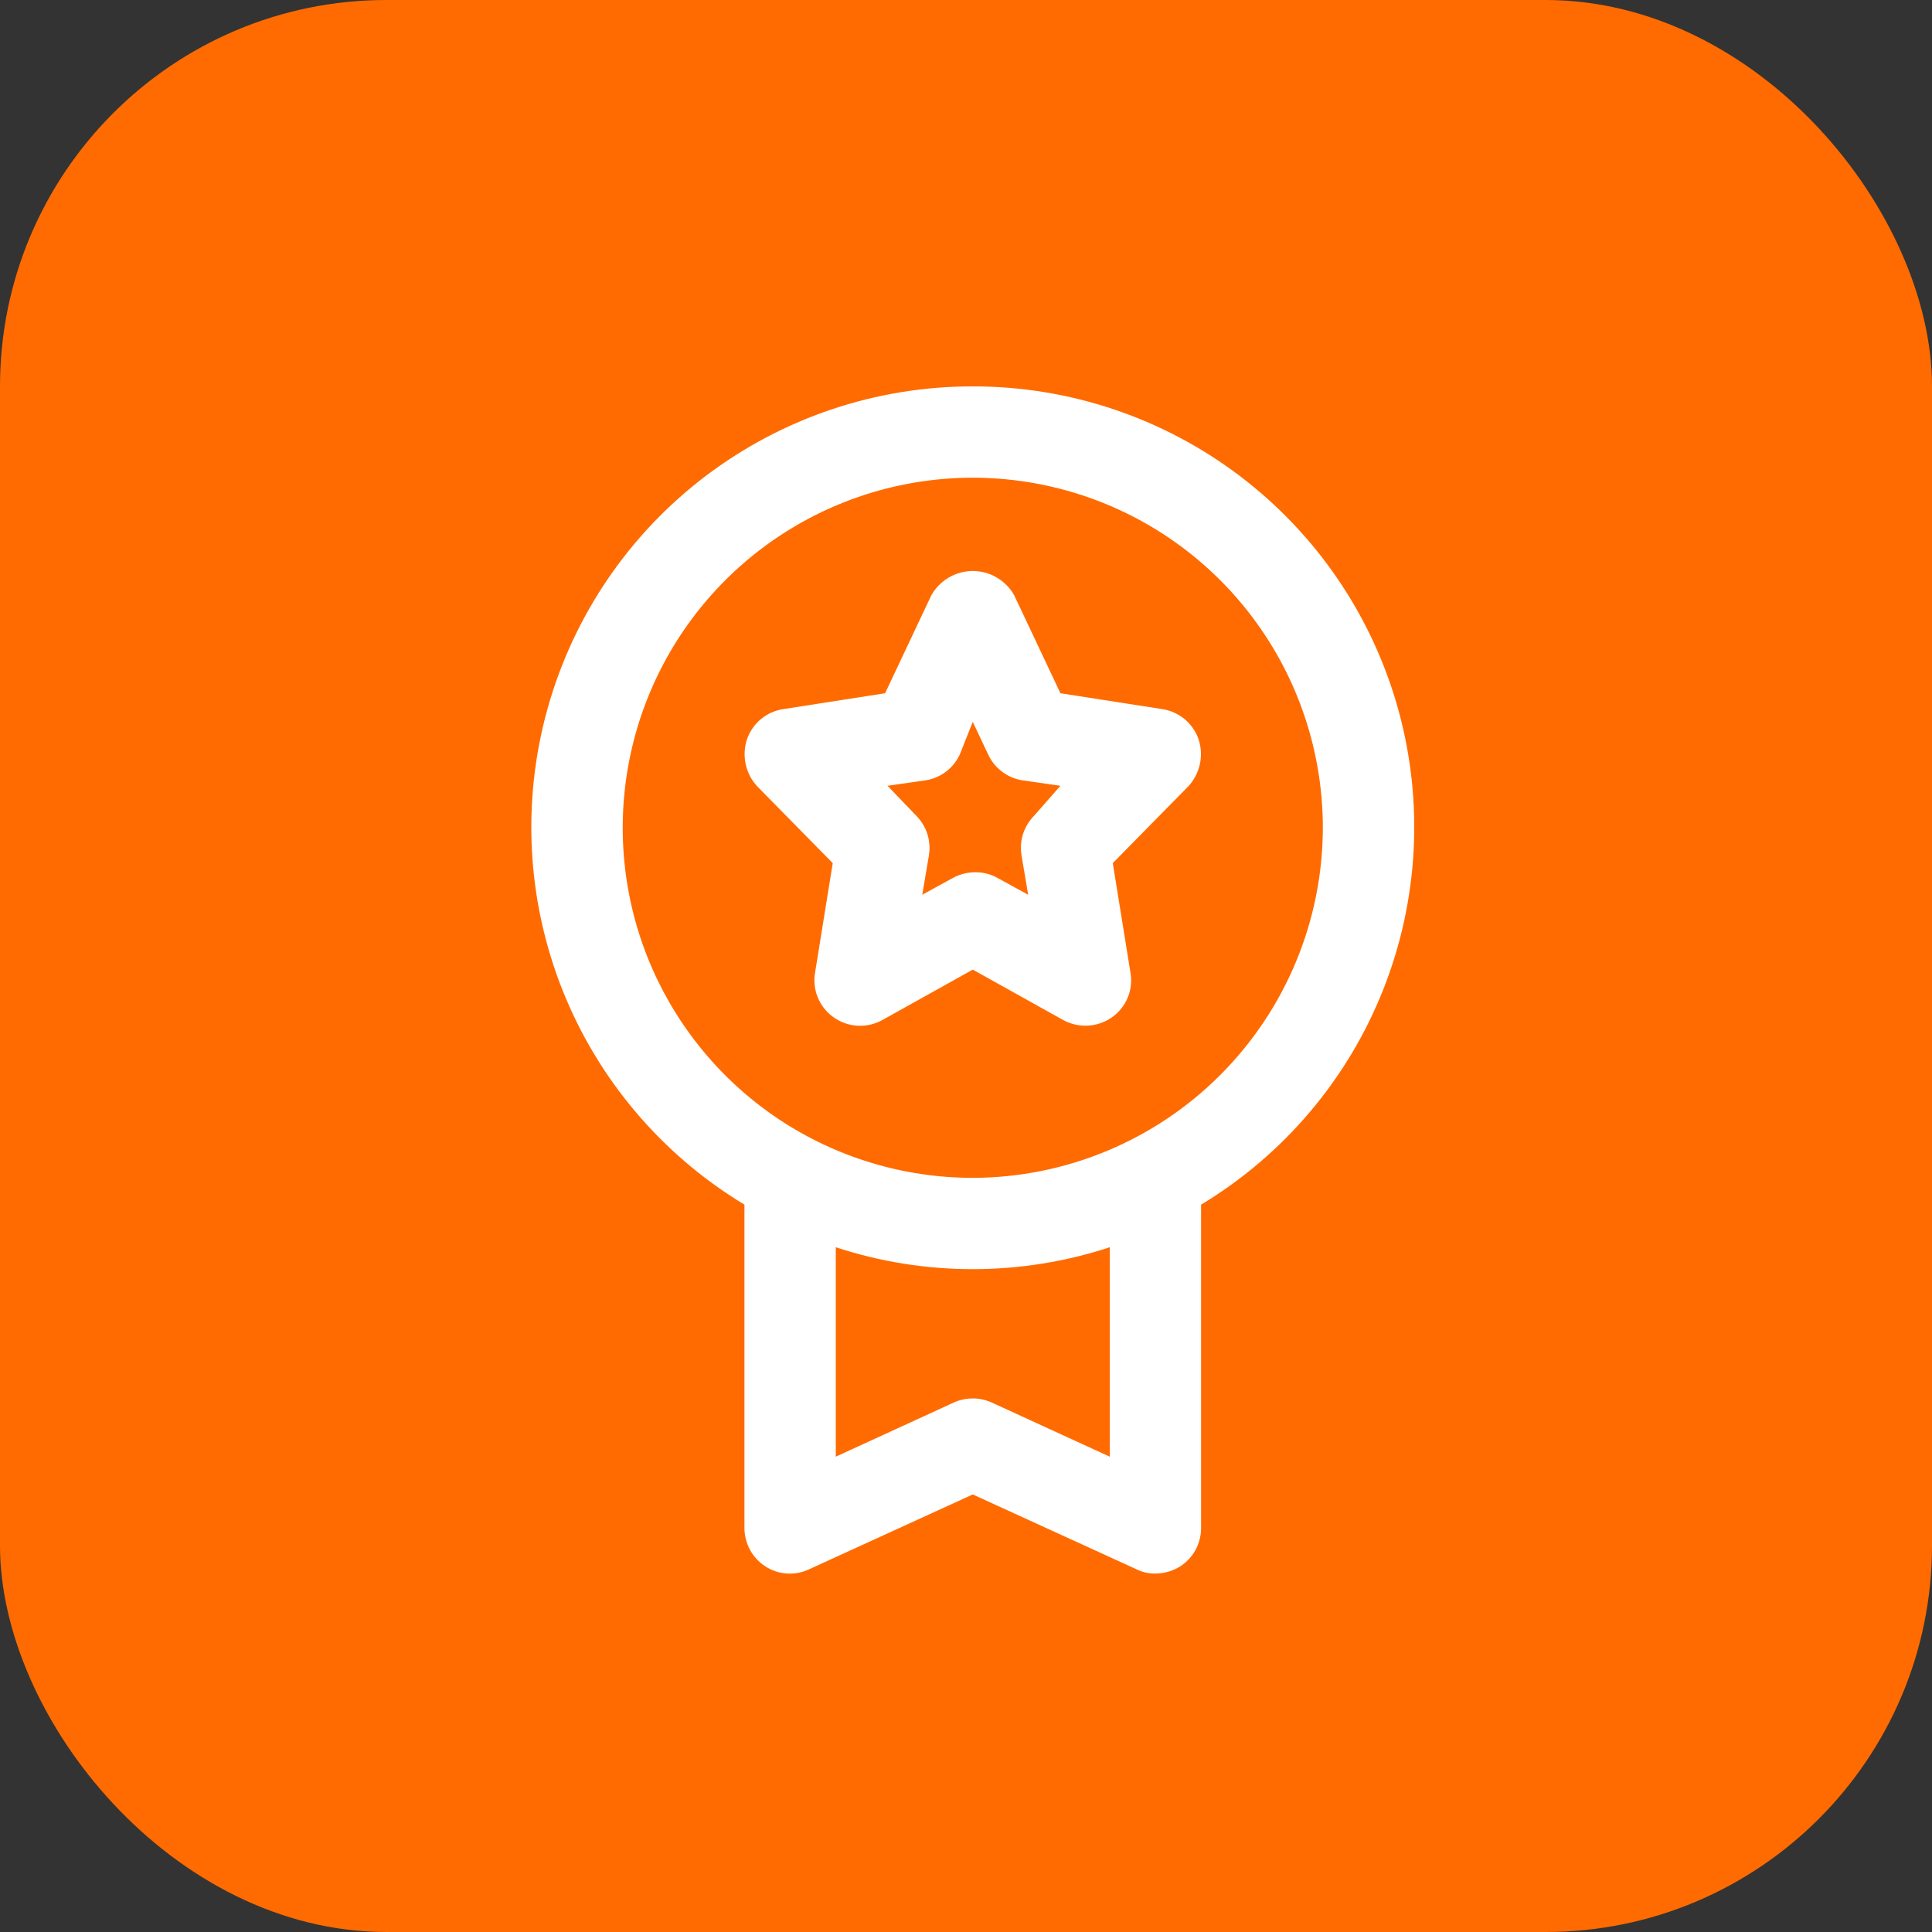 <svg width="40" height="40" viewBox="0 0 40 40" fill="none" xmlns="http://www.w3.org/2000/svg">
<rect x="0" y="0" width="40" height="40" fill="#333333" stroke="none"/>
<rect width="40" height="40" rx="8" fill="#FF6B00"/>
<path d="M24.06 14.681L21.955 14.353L20.997 12.323C20.912 12.171 20.787 12.045 20.637 11.957C20.486 11.868 20.315 11.822 20.14 11.822C19.966 11.822 19.794 11.868 19.644 11.957C19.493 12.045 19.369 12.171 19.283 12.323L18.325 14.353L16.22 14.681C16.048 14.706 15.887 14.778 15.753 14.889C15.62 15.001 15.52 15.146 15.464 15.311C15.41 15.477 15.402 15.655 15.439 15.825C15.477 15.996 15.559 16.153 15.678 16.281L17.241 17.87L16.875 20.138C16.845 20.312 16.865 20.49 16.932 20.653C16.999 20.816 17.11 20.956 17.254 21.059C17.399 21.163 17.57 21.225 17.749 21.236C17.927 21.247 18.105 21.208 18.262 21.122L20.14 20.075L22.018 21.122C22.176 21.206 22.353 21.245 22.532 21.234C22.71 21.223 22.881 21.162 23.027 21.059C23.17 20.956 23.282 20.816 23.349 20.653C23.416 20.49 23.435 20.312 23.405 20.138L23.039 17.87L24.602 16.281C24.721 16.153 24.803 15.996 24.841 15.825C24.879 15.655 24.87 15.477 24.817 15.311C24.761 15.146 24.66 15.001 24.527 14.889C24.393 14.778 24.232 14.706 24.06 14.681ZM21.401 16.899C21.299 17.005 21.223 17.133 21.179 17.273C21.136 17.413 21.125 17.561 21.149 17.706L21.287 18.525L20.644 18.172C20.505 18.096 20.349 18.057 20.191 18.059C20.032 18.059 19.877 18.098 19.737 18.172L19.094 18.525L19.233 17.706C19.256 17.561 19.245 17.413 19.202 17.273C19.158 17.133 19.082 17.005 18.98 16.899L18.375 16.269L19.17 16.155C19.323 16.13 19.467 16.067 19.59 15.973C19.713 15.878 19.811 15.755 19.875 15.613L20.14 14.945L20.455 15.613C20.519 15.755 20.617 15.878 20.741 15.973C20.864 16.067 21.008 16.13 21.161 16.155L21.955 16.269L21.401 16.899ZM20.14 8C18.145 7.997 16.204 8.648 14.613 9.853C13.023 11.058 11.872 12.751 11.336 14.673C10.8 16.595 10.908 18.64 11.644 20.494C12.381 22.349 13.705 23.91 15.413 24.941V31.634C15.413 31.792 15.452 31.947 15.527 32.086C15.602 32.224 15.71 32.342 15.842 32.428C15.975 32.515 16.129 32.567 16.288 32.578C16.446 32.589 16.605 32.559 16.75 32.491L20.14 30.941L23.531 32.491C23.652 32.551 23.786 32.582 23.922 32.579C24.105 32.578 24.284 32.526 24.438 32.428C24.57 32.342 24.679 32.224 24.754 32.086C24.828 31.947 24.867 31.792 24.867 31.634V24.941C26.576 23.91 27.899 22.349 28.636 20.494C29.372 18.64 29.481 16.595 28.945 14.673C28.408 12.751 27.257 11.058 25.667 9.853C24.077 8.648 22.136 7.997 20.14 8ZM22.976 30.159L20.531 29.037C20.408 28.982 20.275 28.953 20.14 28.953C20.005 28.953 19.872 28.982 19.749 29.037L17.304 30.159V25.823C19.146 26.428 21.134 26.428 22.976 25.823V30.159ZM20.14 24.386C18.707 24.386 17.305 23.961 16.113 23.165C14.922 22.368 13.993 21.236 13.444 19.912C12.896 18.588 12.752 17.13 13.032 15.725C13.311 14.319 14.002 13.027 15.015 12.014C16.029 11 17.32 10.31 18.726 10.03C20.132 9.75 21.589 9.894 22.914 10.442C24.238 10.991 25.37 11.92 26.166 13.112C26.963 14.304 27.388 15.705 27.388 17.139C27.385 19.06 26.62 20.901 25.261 22.26C23.903 23.618 22.061 24.383 20.14 24.386Z" fill="white"/>
</svg>
